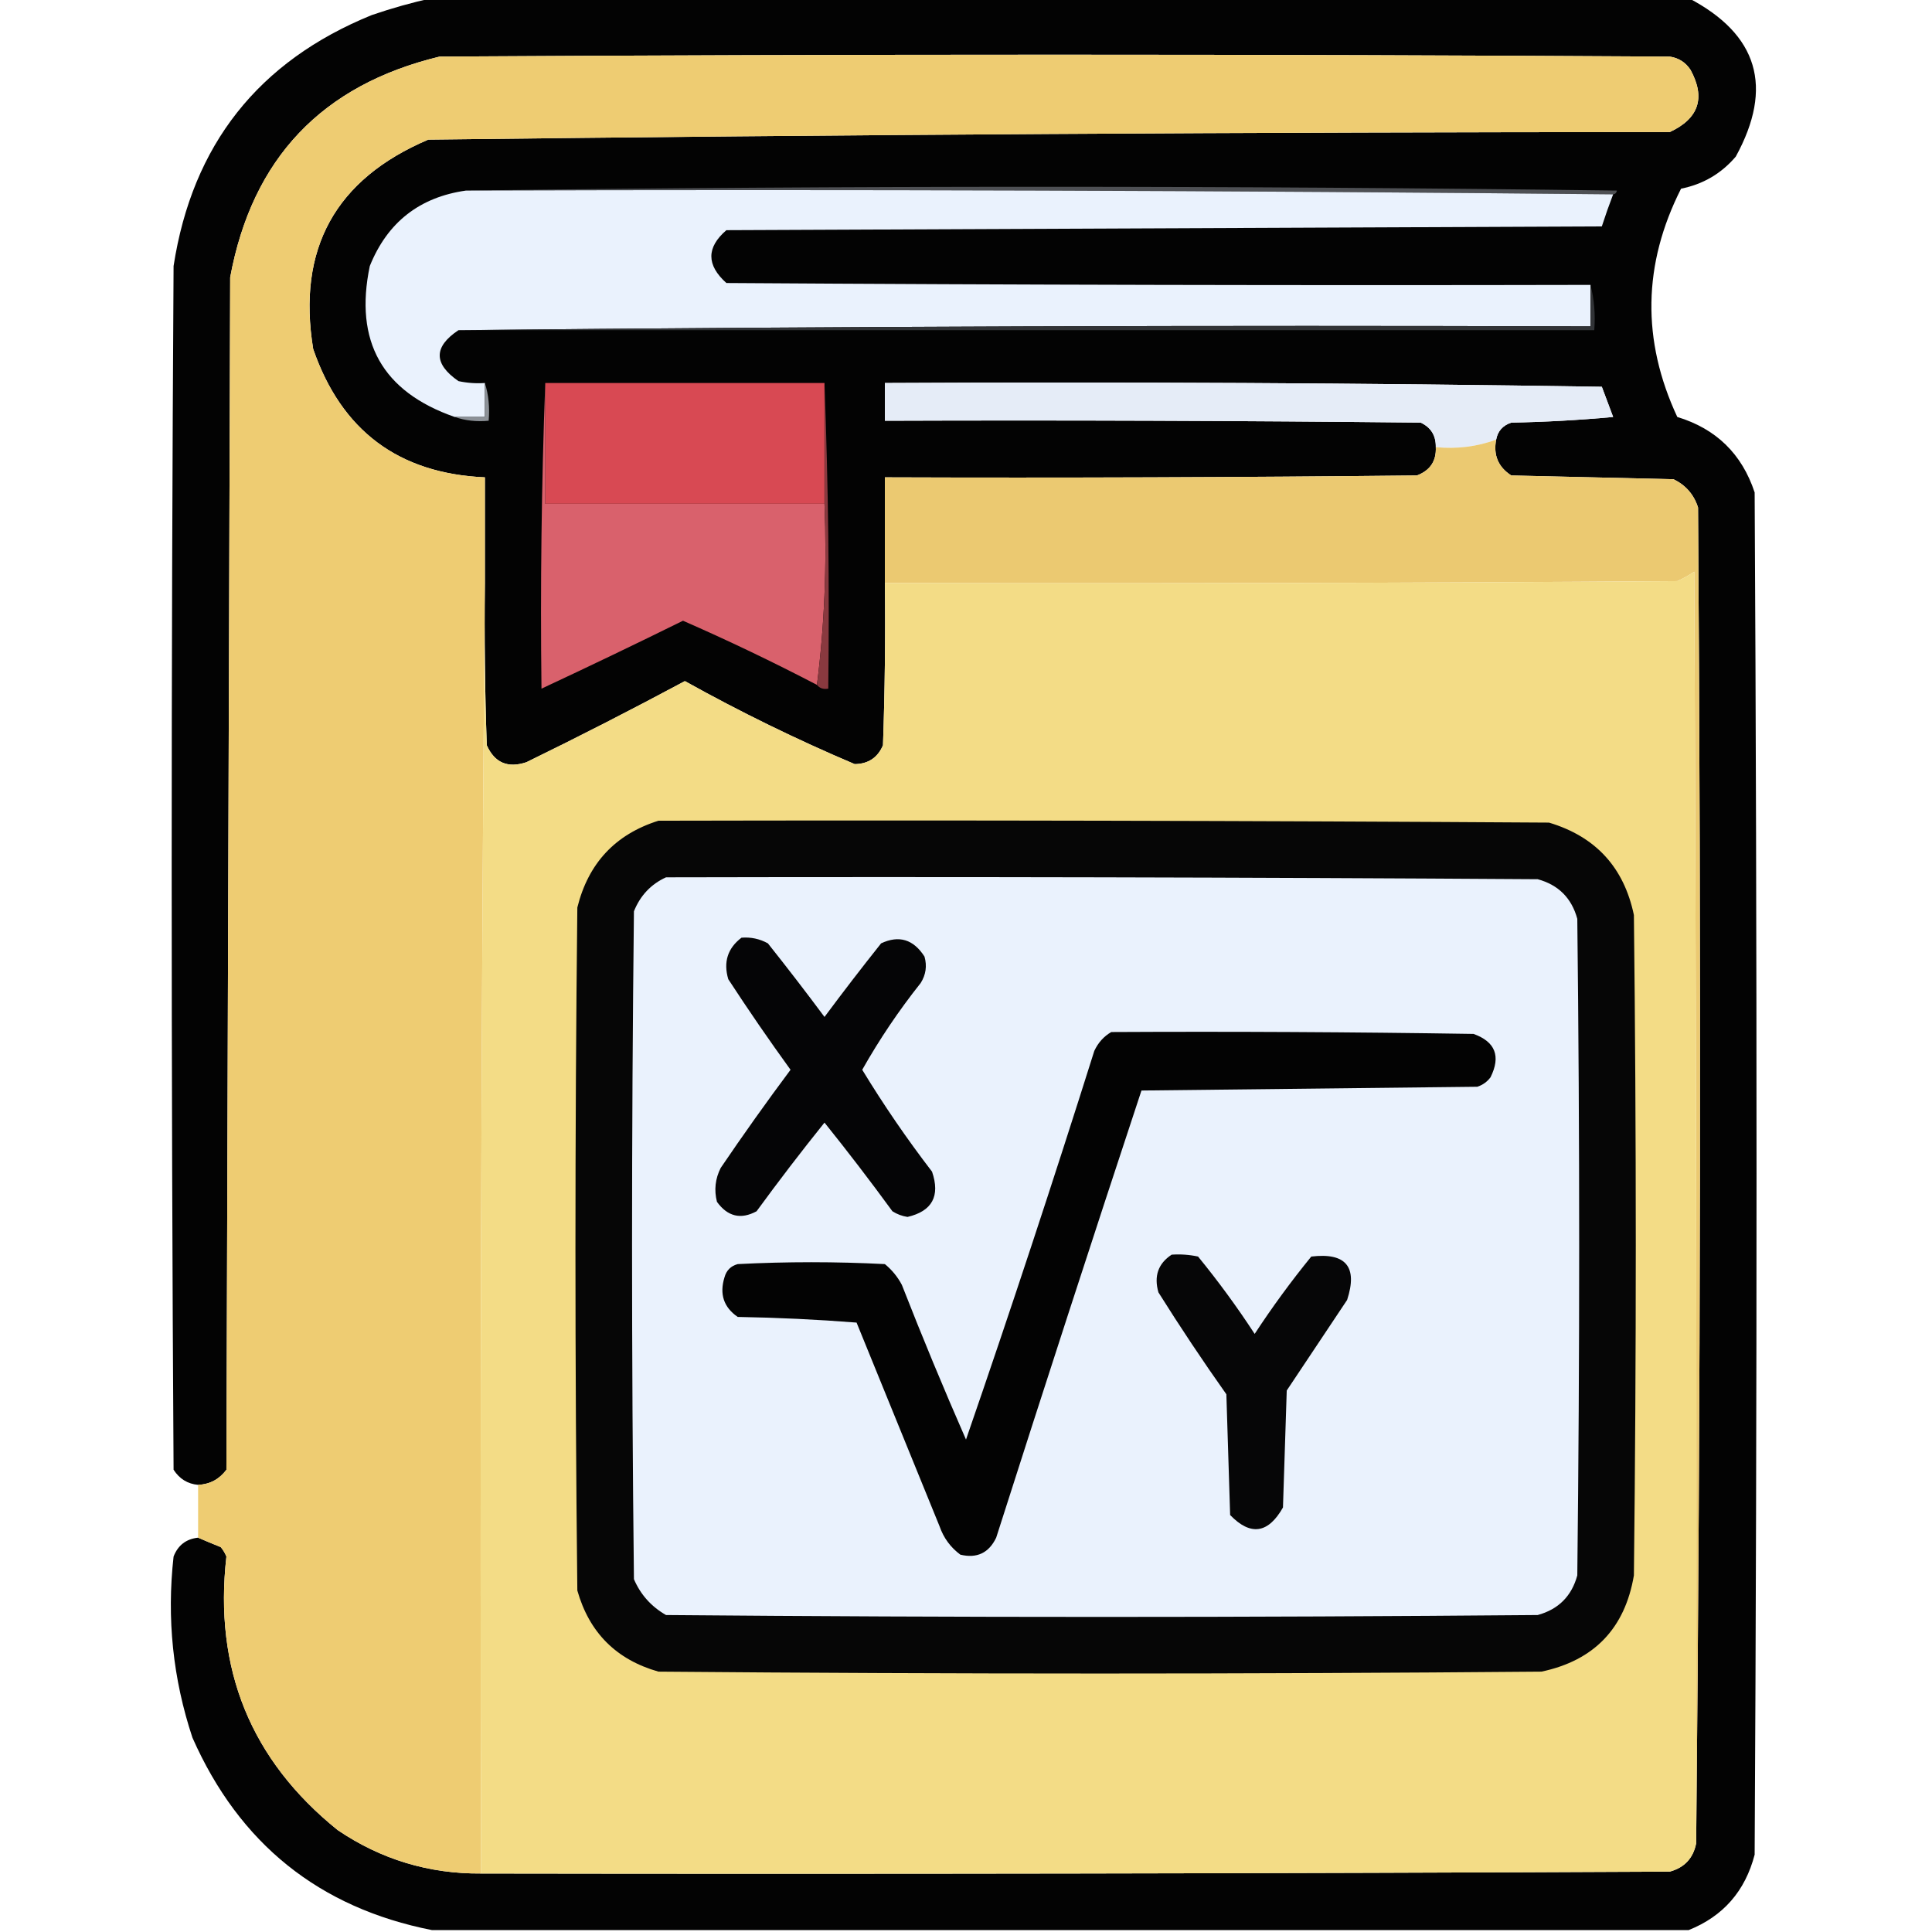 <?xml version="1.0" encoding="UTF-8"?>
<!DOCTYPE svg PUBLIC "-//W3C//DTD SVG 1.1//EN" "http://www.w3.org/Graphics/SVG/1.1/DTD/svg11.dtd">
<svg xmlns="http://www.w3.org/2000/svg" version="1.1" width="512px" height="512px" style="shape-rendering:geometricPrecision; text-rendering:geometricPrecision; image-rendering:optimizeQuality; fill-rule:evenodd; clip-rule:evenodd" xmlns:xlink="http://www.w3.org/1999/xlink">
<g><path style="opacity:0.988" fill="#010100" d="M 114.5,-0.5 C 225.5,-0.5 336.5,-0.5 447.5,-0.5C 465.907,9.11 470.074,23.11 460,41.5C 456.159,46.003 451.326,48.837 445.5,50C 435.362,70.024 435.029,90.191 444.5,110.5C 454.791,113.625 461.625,120.291 465,130.5C 465.667,250.833 465.667,371.167 465,491.5C 462.485,501.176 456.651,507.842 447.5,511.5C 336.5,511.5 225.5,511.5 114.5,511.5C 84.587,505.599 63.42,488.599 51,460.5C 45.822,444.902 44.155,428.902 46,412.5C 47.164,409.505 49.331,407.839 52.5,407.5C 54.389,408.322 56.389,409.155 58.5,410C 59.126,410.75 59.626,411.584 60,412.5C 56.625,442.278 66.458,466.445 89.5,485C 100.979,492.771 113.646,496.604 127.5,496.5C 232.501,496.667 337.501,496.5 442.5,496C 446.391,494.943 448.724,492.443 449.5,488.5C 450.666,370.667 450.833,252.667 450,134.5C 448.923,131.087 446.756,128.587 443.5,127C 429.167,126.667 414.833,126.333 400.5,126C 397.038,123.761 395.705,120.594 396.5,116.5C 396.916,114.248 398.249,112.748 400.5,112C 409.518,111.832 418.518,111.332 427.5,110.5C 426.5,107.833 425.5,105.167 424.5,102.5C 361.17,101.5 297.837,101.167 234.5,101.5C 234.5,104.833 234.5,108.167 234.5,111.5C 281.835,111.333 329.168,111.5 376.5,112C 379.222,113.272 380.556,115.439 380.5,118.5C 380.673,122.17 379.007,124.67 375.5,126C 328.501,126.5 281.501,126.667 234.5,126.5C 234.5,135.833 234.5,145.167 234.5,154.5C 234.667,168.837 234.5,183.171 234,197.5C 232.604,200.784 230.104,202.451 226.5,202.5C 211.122,195.978 196.122,188.644 181.5,180.5C 167.656,187.922 153.656,195.089 139.5,202C 134.572,203.643 131.072,202.143 129,197.5C 128.5,183.171 128.333,168.837 128.5,154.5C 128.5,145.167 128.5,135.833 128.5,126.5C 105.655,125.49 90.489,114.156 83,92.5C 78.672,65.986 88.839,47.486 113.5,37C 223.124,35.675 332.79,35.008 442.5,35C 450.213,31.416 452.046,25.916 448,18.5C 446.681,16.512 444.848,15.346 442.5,15C 333.833,14.333 225.167,14.333 116.5,15C 85.326,22.507 66.826,42.007 61,73.5C 60.667,178.833 60.333,284.167 60,389.5C 58.117,392.024 55.617,393.358 52.5,393.5C 49.737,393.256 47.571,391.923 46,389.5C 45.333,283.167 45.333,176.833 46,70.5C 50.96,38.404 68.46,16.237 98.5,4C 103.874,2.16 109.207,0.66 114.5,-0.5 Z"/></g>
<g><path style="opacity:1" fill="#eecc72" d="M 128.5,154.5 C 127.5,268.332 127.167,382.332 127.5,496.5C 113.646,496.604 100.979,492.771 89.5,485C 66.458,466.445 56.625,442.278 60,412.5C 59.626,411.584 59.126,410.75 58.5,410C 56.389,409.155 54.389,408.322 52.5,407.5C 52.5,402.833 52.5,398.167 52.5,393.5C 55.617,393.358 58.117,392.024 60,389.5C 60.333,284.167 60.667,178.833 61,73.5C 66.826,42.007 85.326,22.507 116.5,15C 225.167,14.333 333.833,14.333 442.5,15C 444.848,15.346 446.681,16.512 448,18.5C 452.046,25.916 450.213,31.416 442.5,35C 332.79,35.008 223.124,35.675 113.5,37C 88.839,47.486 78.672,65.986 83,92.5C 90.489,114.156 105.655,125.49 128.5,126.5C 128.5,135.833 128.5,145.167 128.5,154.5 Z"/></g>
<g><path style="opacity:1" fill="#4e5054" d="M 123.5,50.5 C 225.001,49.168 326.667,49.168 428.5,50.5C 428.376,51.107 428.043,51.44 427.5,51.5C 326.335,50.501 225.001,50.167 123.5,50.5 Z"/></g>
<g><path style="opacity:1" fill="#eaf2fd" d="M 123.5,50.5 C 225.001,50.167 326.335,50.501 427.5,51.5C 426.423,54.307 425.423,57.141 424.5,60C 347.167,60.333 269.833,60.667 192.5,61C 187.188,65.572 187.188,70.239 192.5,75C 268.833,75.5 345.166,75.667 421.5,75.5C 421.5,79.167 421.5,82.833 421.5,86.5C 321.332,86.167 221.332,86.501 121.5,87.5C 114.875,91.917 114.875,96.417 121.5,101C 123.81,101.497 126.143,101.663 128.5,101.5C 128.5,104.5 128.5,107.5 128.5,110.5C 125.833,110.5 123.167,110.5 120.5,110.5C 101.326,103.826 93.826,90.492 98,70.5C 102.668,58.919 111.168,52.253 123.5,50.5 Z"/></g>
<g><path style="opacity:1" fill="#313336" d="M 421.5,75.5 C 422.483,79.298 422.817,83.298 422.5,87.5C 322.167,87.5 221.833,87.5 121.5,87.5C 221.332,86.501 321.332,86.167 421.5,86.5C 421.5,82.833 421.5,79.167 421.5,75.5 Z"/></g>
<g><path style="opacity:1" fill="#d84953" d="M 144.5,101.5 C 169.167,101.5 193.833,101.5 218.5,101.5C 218.5,112.167 218.5,122.833 218.5,133.5C 193.833,133.5 169.167,133.5 144.5,133.5C 144.5,122.833 144.5,112.167 144.5,101.5 Z"/></g>
<g><path style="opacity:1" fill="#e5ecf7" d="M 396.5,116.5 C 391.468,118.37 386.135,119.037 380.5,118.5C 380.556,115.439 379.222,113.272 376.5,112C 329.168,111.5 281.835,111.333 234.5,111.5C 234.5,108.167 234.5,104.833 234.5,101.5C 297.837,101.167 361.17,101.5 424.5,102.5C 425.5,105.167 426.5,107.833 427.5,110.5C 418.518,111.332 409.518,111.832 400.5,112C 398.249,112.748 396.916,114.248 396.5,116.5 Z"/></g>
<g><path style="opacity:1" fill="#8c9197" d="M 128.5,101.5 C 129.479,104.625 129.813,107.958 129.5,111.5C 126.287,111.81 123.287,111.477 120.5,110.5C 123.167,110.5 125.833,110.5 128.5,110.5C 128.5,107.5 128.5,104.5 128.5,101.5 Z"/></g>
<g><path style="opacity:1" fill="#ebc971" d="M 396.5,116.5 C 395.705,120.594 397.038,123.761 400.5,126C 414.833,126.333 429.167,126.667 443.5,127C 446.756,128.587 448.923,131.087 450,134.5C 450.833,252.667 450.666,370.667 449.5,488.5C 449.667,376.166 449.5,263.833 449,151.5C 447.581,152.46 446.081,153.293 444.5,154C 374.501,154.5 304.501,154.667 234.5,154.5C 234.5,145.167 234.5,135.833 234.5,126.5C 281.501,126.667 328.501,126.5 375.5,126C 379.007,124.67 380.673,122.17 380.5,118.5C 386.135,119.037 391.468,118.37 396.5,116.5 Z"/></g>
<g><path style="opacity:1" fill="#d9616c" d="M 144.5,101.5 C 144.5,112.167 144.5,122.833 144.5,133.5C 169.167,133.5 193.833,133.5 218.5,133.5C 219.151,149.868 218.485,165.868 216.5,181.5C 204.832,175.415 192.999,169.749 181,164.5C 168.541,170.647 156.041,176.647 143.5,182.5C 143.169,155.328 143.502,128.328 144.5,101.5 Z"/></g>
<g><path style="opacity:1" fill="#89393f" d="M 218.5,101.5 C 219.498,128.328 219.831,155.328 219.5,182.5C 218.209,182.737 217.209,182.404 216.5,181.5C 218.485,165.868 219.151,149.868 218.5,133.5C 218.5,122.833 218.5,112.167 218.5,101.5 Z"/></g>
<g><path style="opacity:1" fill="#f3dc86" d="M 449.5,488.5 C 448.724,492.443 446.391,494.943 442.5,496C 337.501,496.5 232.501,496.667 127.5,496.5C 127.167,382.332 127.5,268.332 128.5,154.5C 128.333,168.837 128.5,183.171 129,197.5C 131.072,202.143 134.572,203.643 139.5,202C 153.656,195.089 167.656,187.922 181.5,180.5C 196.122,188.644 211.122,195.978 226.5,202.5C 230.104,202.451 232.604,200.784 234,197.5C 234.5,183.171 234.667,168.837 234.5,154.5C 304.501,154.667 374.501,154.5 444.5,154C 446.081,153.293 447.581,152.46 449,151.5C 449.5,263.833 449.667,376.166 449.5,488.5 Z"/></g>
<g><path style="opacity:1" fill="#060606" d="M 174.5,217.5 C 253.167,217.333 331.834,217.5 410.5,218C 422.864,221.698 430.364,229.864 433,242.5C 433.667,300.833 433.667,359.167 433,417.5C 430.617,431.55 422.45,440.05 408.5,443C 330.5,443.667 252.5,443.667 174.5,443C 163.333,439.833 156.167,432.667 153,421.5C 152.333,361.167 152.333,300.833 153,240.5C 155.909,228.76 163.076,221.094 174.5,217.5 Z"/></g>
<g><path style="opacity:1" fill="#eaf2fd" d="M 176.5,232.5 C 253.501,232.333 330.501,232.5 407.5,233C 413,234.5 416.5,238 418,243.5C 418.667,301.5 418.667,359.5 418,417.5C 416.5,423 413,426.5 407.5,428C 330.5,428.667 253.5,428.667 176.5,428C 172.585,425.754 169.752,422.588 168,418.5C 167.333,359.5 167.333,300.5 168,241.5C 169.688,237.315 172.521,234.315 176.5,232.5 Z"/></g>
<g><path style="opacity:1" fill="#050506" d="M 196.5,248.5 C 198.989,248.298 201.323,248.798 203.5,250C 208.632,256.448 213.632,262.948 218.5,269.5C 223.368,262.948 228.368,256.448 233.5,250C 238.242,247.771 242.075,248.938 245,253.5C 245.706,255.971 245.373,258.305 244,260.5C 238.211,267.782 233.044,275.448 228.5,283.5C 234.159,292.808 240.326,301.808 247,310.5C 249.211,316.969 247.044,320.969 240.5,322.5C 239.062,322.281 237.729,321.781 236.5,321C 230.661,313 224.661,305.167 218.5,297.5C 212.339,305.167 206.339,313 200.5,321C 196.334,323.251 192.834,322.417 190,318.5C 189.21,315.366 189.543,312.366 191,309.5C 196.973,300.694 203.139,292.028 209.5,283.5C 203.805,275.637 198.305,267.637 193,259.5C 191.662,254.96 192.829,251.293 196.5,248.5 Z"/></g>
<g><path style="opacity:1" fill="#030303" d="M 294.5,273.5 C 326.502,273.333 358.502,273.5 390.5,274C 396.281,276.072 397.781,279.906 395,285.5C 394.097,286.701 392.931,287.535 391.5,288C 361.833,288.333 332.167,288.667 302.5,289C 289.474,328.411 276.641,367.911 264,407.5C 262.053,411.557 258.886,413.057 254.5,412C 251.894,410.062 250.061,407.562 249,404.5C 241.667,386.5 234.333,368.5 227,350.5C 216.577,349.679 206.077,349.179 195.5,349C 191.788,346.442 190.622,342.942 192,338.5C 192.5,336.667 193.667,335.5 195.5,335C 208.5,334.333 221.5,334.333 234.5,335C 236.378,336.543 237.878,338.376 239,340.5C 244.391,354.281 250.057,367.948 256,381.5C 267.787,347.368 279.12,313.035 290,278.5C 291.025,276.313 292.525,274.646 294.5,273.5 Z"/></g>
<g><path style="opacity:1" fill="#060607" d="M 310.5,332.5 C 312.857,332.337 315.19,332.503 317.5,333C 322.867,339.567 327.867,346.4 332.5,353.5C 337.121,346.438 342.121,339.605 347.5,333C 356.695,331.899 359.862,335.732 357,344.5C 351.667,352.5 346.333,360.5 341,368.5C 340.667,378.833 340.333,389.167 340,399.5C 336.077,406.423 331.41,407.09 326,401.5C 325.667,390.833 325.333,380.167 325,369.5C 318.752,360.672 312.752,351.672 307,342.5C 305.756,338.191 306.923,334.858 310.5,332.5 Z"/></g>
</svg>
